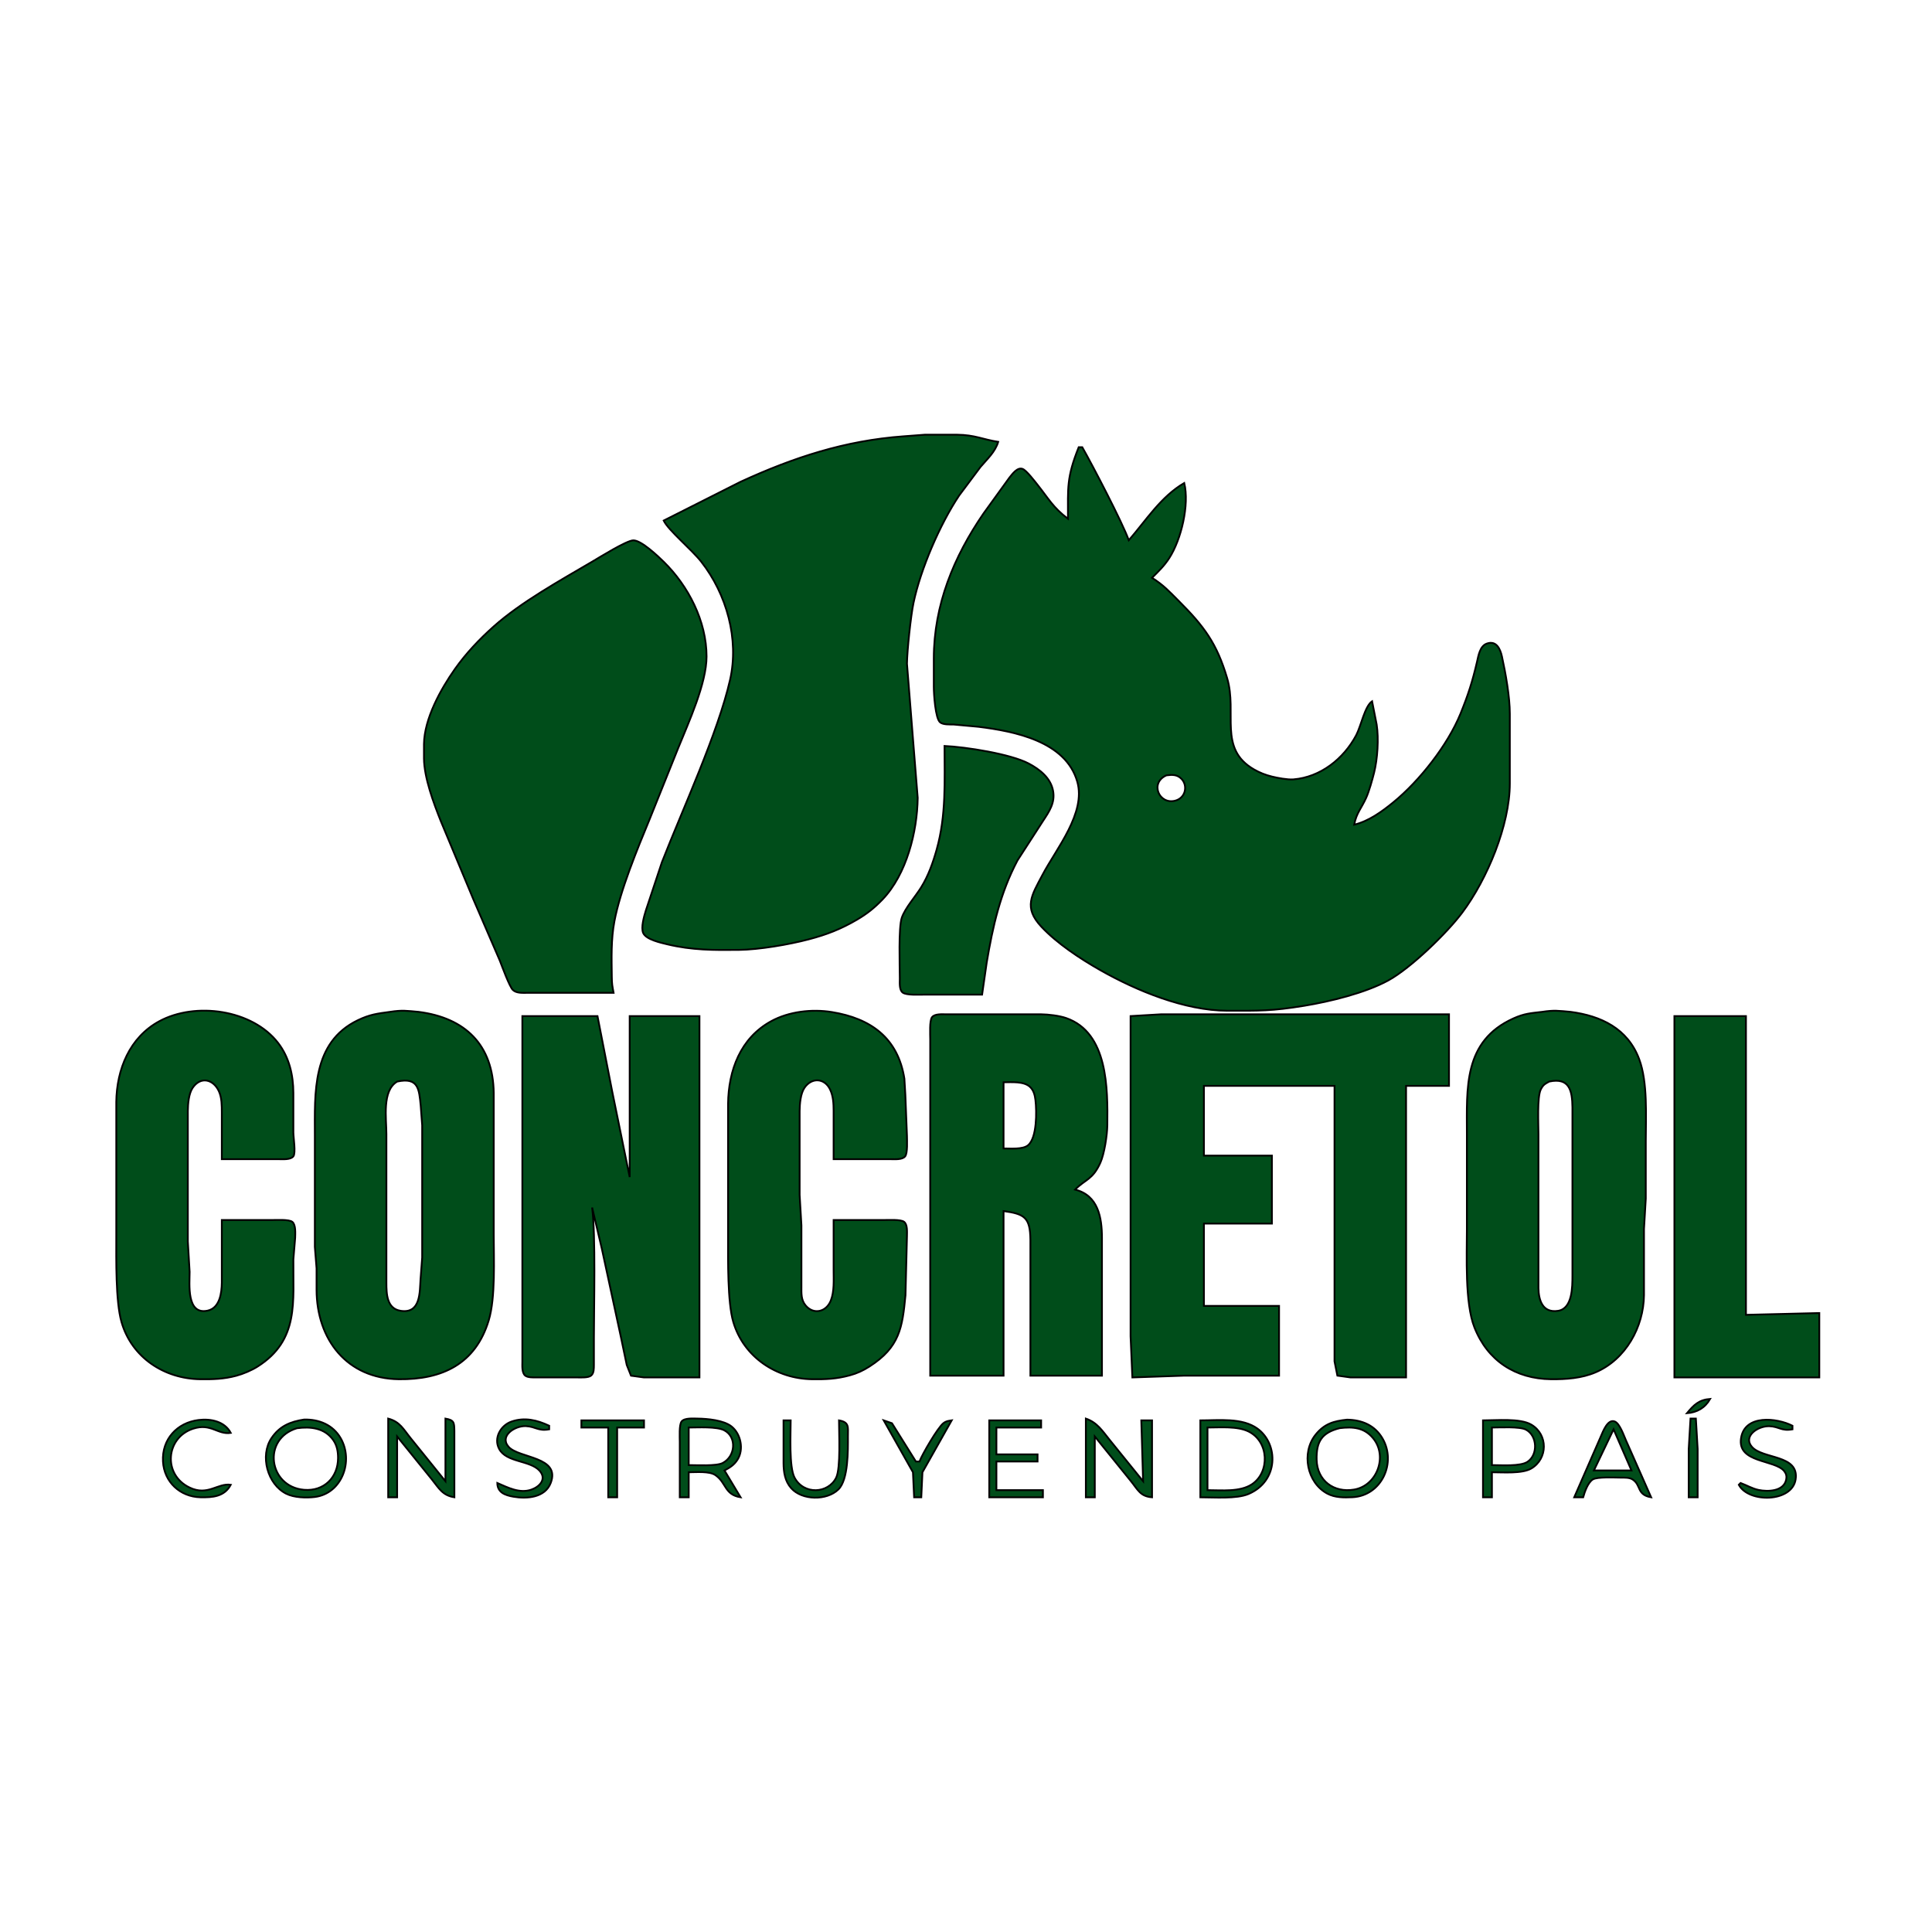 <?xml version="1.0" encoding="UTF-8" standalone="no"?>
<!DOCTYPE svg PUBLIC "-//W3C//DTD SVG 20010904//EN"
              "http://www.w3.org/TR/2001/REC-SVG-20010904/DTD/svg10.dtd">

<svg xmlns="http://www.w3.org/2000/svg"
     width="285.714mm" height="285.714mm"
     viewBox="0 0 1080 1080">
  <path id="Selección"
        fill="#004d1a" stroke="black" stroke-width="1"
        d="M 371.00,291.00
           C 373.60,296.45 386.60,307.13 391.99,314.00
             406.20,332.14 413.26,357.32 408.11,380.00
             401.44,409.38 381.54,452.47 370.00,482.00
             370.00,482.00 361.02,509.00 361.02,509.00
             360.07,512.11 358.17,518.56 359.57,521.61
             361.25,525.25 369.36,526.99 373.00,527.87
             386.76,531.19 399.02,531.16 413.00,531.00
             424.40,530.86 440.91,528.03 452.00,525.12
             462.10,522.46 469.94,519.44 479.00,514.14
             484.70,510.80 488.84,507.49 493.41,502.72
             506.76,488.76 512.77,464.98 513.00,446.00
             513.00,446.00 507.00,371.00 507.00,371.00
             507.09,363.60 509.14,344.27 510.66,337.00
             514.62,318.13 525.49,292.98 536.17,277.00
             536.17,277.00 548.13,261.00 548.13,261.00
             551.84,256.63 556.36,252.59 558.00,247.00
             549.39,245.67 545.08,243.12 535.00,243.00
             535.00,243.00 517.00,243.00 517.00,243.00
             517.00,243.00 505.00,243.91 505.00,243.91
             472.30,246.30 443.65,255.69 414.00,269.31
             414.00,269.31 371.00,291.00 371.00,291.00 Z
           M 603.00,250.00
           C 596.21,267.08 597.00,272.31 597.00,290.00
             588.64,283.67 586.28,278.89 580.00,271.00
             578.42,269.02 573.85,263.04 571.75,262.17
             568.72,260.91 565.91,265.01 564.26,267.00
             564.26,267.00 549.81,287.00 549.81,287.00
             533.14,311.24 522.05,338.13 522.00,368.00
             522.00,368.00 522.00,384.00 522.00,384.00
             522.01,387.70 522.81,401.69 525.57,403.83
             527.32,405.18 530.87,404.97 533.00,405.00
             533.00,405.00 547.00,406.28 547.00,406.28
             567.02,408.78 595.77,414.34 602.21,437.00
             607.17,454.43 590.54,474.29 582.78,489.00
             576.69,500.55 572.00,507.22 582.09,518.00
             590.93,527.44 603.76,535.89 615.00,542.28
             635.33,553.84 662.31,564.96 686.00,565.00
             703.98,565.03 710.83,565.22 729.00,562.25
             743.51,559.87 763.13,555.11 776.00,548.10
             788.62,541.23 808.97,521.50 817.52,510.00
             831.34,491.43 843.96,461.40 844.00,438.00
             844.00,438.00 844.00,399.00 844.00,399.00
             843.99,389.40 841.67,376.47 839.60,367.00
             838.68,362.82 836.50,357.84 831.11,359.78
             827.23,361.18 826.47,366.48 825.65,370.00
             823.12,380.93 820.64,388.61 816.40,399.00
             809.25,416.51 793.54,436.47 779.00,448.38
             772.61,453.62 765.13,459.07 757.00,461.00
             758.24,454.47 761.05,451.85 763.69,446.00
             765.32,442.39 767.12,435.95 768.11,432.00
             770.05,424.20 770.80,412.94 769.56,405.00
             769.56,405.00 767.00,392.00 767.00,392.00
             762.92,394.75 760.80,405.94 758.11,411.00
             751.10,424.18 738.15,434.47 723.00,435.68
             719.77,435.93 714.21,434.90 711.00,434.10
             707.39,433.21 704.23,431.98 701.00,430.12
             680.82,418.50 691.79,398.64 685.96,379.00
             680.23,359.68 673.12,350.12 659.00,336.00
             653.61,330.61 650.55,327.16 644.00,323.00
             647.70,319.29 650.73,316.45 653.61,312.00
             660.33,301.63 664.95,282.12 662.00,270.00
             648.94,277.62 640.70,290.81 631.00,302.00
             627.51,292.20 610.72,260.05 605.00,250.00
             605.00,250.00 603.00,250.00 603.00,250.00 Z
           M 343.00,555.00
           C 342.27,550.95 342.05,550.21 342.00,546.00
             341.88,535.65 341.53,525.21 343.46,515.00
             346.71,497.76 356.35,474.43 363.14,458.00
             363.14,458.00 379.20,418.00 379.20,418.00
             384.89,403.95 394.97,382.04 394.97,367.00
             394.97,347.26 384.81,327.56 371.00,314.01
             367.79,310.87 358.44,301.96 354.00,302.06
             350.21,302.15 335.10,311.58 331.00,313.99
             313.34,324.36 291.15,336.64 276.00,350.17
             267.96,357.34 260.51,365.19 254.29,374.00
             246.30,385.33 237.17,401.83 237.00,416.00
             237.00,416.00 237.00,424.00 237.00,424.00
             237.13,434.90 242.37,448.84 246.40,459.00
             246.40,459.00 264.72,503.00 264.72,503.00
             264.72,503.00 279.40,537.00 279.40,537.00
             280.65,540.13 284.79,551.62 286.70,553.40
             288.77,555.35 292.33,554.99 295.00,555.00
             295.00,555.00 343.00,555.00 343.00,555.00 Z
           M 528.00,417.00
           C 528.00,436.74 529.01,455.71 523.57,475.00
             521.51,482.30 518.95,489.53 514.94,496.00
             511.65,501.29 506.00,507.53 504.11,513.00
             502.20,518.52 502.99,539.85 503.00,547.00
             503.00,549.30 502.59,553.26 504.57,554.83
             506.66,556.47 514.17,556.00 517.00,556.00
             517.00,556.00 549.00,556.00 549.00,556.00
             549.00,556.00 551.59,538.00 551.59,538.00
             554.96,517.90 559.17,499.20 568.78,481.00
             568.78,481.00 583.00,459.00 583.00,459.00
             586.53,453.63 589.93,448.75 588.66,442.00
             587.31,434.79 581.13,430.00 575.00,426.78
             564.79,421.43 539.81,417.54 528.00,417.00 Z
           M 652.04,433.43
           C 655.21,433.02 658.06,432.89 660.49,435.43
             664.09,439.20 662.78,446.03 656.98,447.57
             647.94,449.96 642.57,437.58 652.04,433.43 Z
           M 124.00,682.00
           C 124.00,682.00 124.00,717.00 124.00,717.00
             123.93,722.76 122.89,731.22 116.00,732.67
             104.11,735.16 106.01,717.73 106.00,711.00
             106.00,711.00 105.00,694.00 105.00,694.00
             105.00,694.00 105.00,621.00 105.00,621.00
             105.05,617.09 105.48,611.34 107.73,608.06
             112.21,601.52 119.29,603.31 122.35,610.00
             124.03,613.68 123.99,618.05 124.00,622.00
             124.00,622.00 124.00,648.00 124.00,648.00
             124.00,648.00 156.00,648.00 156.00,648.00
             158.27,648.00 162.45,648.37 163.99,646.40
             165.43,644.51 164.01,636.01 163.99,633.00
             163.99,633.00 163.99,611.00 163.99,611.00
             163.98,601.02 161.68,591.05 155.47,583.00
             141.07,564.34 109.23,559.89 89.00,570.90
             72.42,579.92 65.22,597.79 65.00,616.00
             65.00,616.00 65.00,691.00 65.00,691.00
             65.00,703.73 64.58,727.38 67.91,739.00
             73.60,758.84 91.80,770.76 112.00,771.00
             119.05,771.08 125.11,770.92 132.00,769.08
             135.95,768.02 140.55,766.09 144.00,763.91
             167.40,749.09 163.73,727.56 164.00,704.00
             164.00,704.00 164.99,692.00 164.99,692.00
             165.04,689.59 165.44,684.64 163.40,683.02
             161.55,681.56 154.54,682.00 152.00,682.00
             152.00,682.00 124.00,682.00 124.00,682.00 Z
           M 218.00,565.64
           C 210.89,566.59 206.68,567.10 200.00,570.32
             174.27,582.73 176.00,610.99 176.00,635.00
             176.00,635.00 176.00,697.00 176.00,697.00
             176.00,697.00 176.96,709.00 176.96,709.00
             176.96,709.00 176.96,721.00 176.96,721.00
             177.04,748.82 193.91,770.66 223.00,771.00
             247.01,771.28 265.85,762.61 273.23,738.00
             277.05,725.25 276.00,703.76 276.00,690.00
             276.00,690.00 276.00,611.00 276.00,611.00
             275.68,584.07 260.10,568.97 234.00,565.64
             227.33,565.05 224.90,564.57 218.00,565.64 Z
           M 466.00,682.00
           C 466.00,682.00 466.00,710.00 466.00,710.00
             466.00,715.45 466.45,721.87 464.44,726.98
             461.93,733.36 454.94,735.10 450.43,729.85
             447.69,726.67 448.01,722.91 448.00,719.00
             448.00,719.00 448.00,685.00 448.00,685.00
             448.00,685.00 447.00,668.00 447.00,668.00
             447.00,668.00 447.00,621.00 447.00,621.00
             447.05,617.09 447.48,611.34 449.73,608.06
             453.75,602.19 460.95,602.58 464.03,609.04
             465.81,612.76 465.98,616.96 466.00,621.00
             466.00,621.00 466.00,648.00 466.00,648.00
             466.00,648.00 498.00,648.00 498.00,648.00
             500.30,648.00 504.41,648.38 505.98,646.40
             507.44,644.55 507.00,637.54 507.00,635.00
             507.00,635.00 506.09,612.00 506.09,612.00
             506.09,612.00 505.56,603.00 505.56,603.00
             501.96,580.12 486.73,569.28 465.00,565.75
             453.89,563.95 440.95,565.42 431.00,570.90
             413.89,580.33 407.22,598.29 407.00,617.00
             407.00,617.00 407.00,692.00 407.00,692.00
             407.00,704.23 406.64,727.91 409.91,739.00
             415.68,758.58 433.96,770.76 454.00,771.00
             461.63,771.09 467.53,770.87 475.00,768.84
             479.10,767.73 482.42,766.20 486.00,763.91
             502.96,753.05 504.43,742.15 506.17,724.00
             506.17,724.00 507.00,691.00 507.00,691.00
             507.00,688.70 507.38,684.59 505.40,683.02
             503.55,681.56 496.54,682.00 494.00,682.00
             494.00,682.00 466.00,682.00 466.00,682.00 Z
           M 862.00,565.64
           C 855.64,566.38 852.10,566.56 846.00,569.31
             817.90,581.99 820.00,608.24 820.00,634.00
             820.00,634.00 820.00,687.00 820.00,687.00
             820.00,702.27 818.82,728.31 824.20,742.00
             831.54,760.67 847.13,770.76 867.00,771.00
             875.41,771.09 884.17,770.48 892.00,767.12
             908.82,759.90 918.79,741.84 919.00,724.00
             919.00,724.00 919.00,687.00 919.00,687.00
             919.00,687.00 920.00,670.00 920.00,670.00
             920.00,670.00 920.00,638.00 920.00,638.00
             920.00,623.97 921.17,605.04 916.29,592.00
             909.89,574.90 894.93,567.87 878.00,565.64
             871.31,565.05 868.92,564.58 862.00,565.64 Z
           M 520.00,769.00
           C 520.00,769.00 561.00,769.00 561.00,769.00
             561.00,769.00 561.00,677.00 561.00,677.00
             572.75,678.59 575.85,680.60 576.00,693.00
             576.00,693.00 576.00,769.00 576.00,769.00
             576.00,769.00 616.00,769.00 616.00,769.00
             616.00,769.00 616.00,692.00 616.00,692.00
             615.98,680.59 613.90,668.20 601.00,665.00
             606.70,659.18 610.79,659.56 615.10,650.00
             617.34,645.01 618.93,634.55 619.00,629.00
             619.24,608.59 619.44,577.26 596.00,569.11
             592.16,567.77 586.09,567.05 582.00,567.00
             582.00,567.00 529.00,567.00 529.00,567.00
             526.70,567.00 522.59,566.62 521.02,568.60
             519.52,570.49 520.00,578.34 520.00,581.00
             520.00,581.00 520.00,614.00 520.00,614.00
             520.00,614.00 520.00,769.00 520.00,769.00 Z
           M 632.00,568.00
           C 632.00,568.00 632.00,705.00 632.00,705.00
             632.00,705.00 632.00,747.00 632.00,747.00
             632.00,747.00 633.00,770.00 633.00,770.00
             633.00,770.00 662.00,769.00 662.00,769.00
             662.00,769.00 715.00,769.00 715.00,769.00
             715.00,769.00 715.00,730.00 715.00,730.00
             715.00,730.00 673.00,730.00 673.00,730.00
             673.00,730.00 673.00,684.00 673.00,684.00
             673.00,684.00 711.00,684.00 711.00,684.00
             711.00,684.00 711.00,646.00 711.00,646.00
             711.00,646.00 673.00,646.00 673.00,646.00
             673.00,646.00 673.00,607.00 673.00,607.00
             673.00,607.00 746.00,607.00 746.00,607.00
             746.00,607.00 746.00,761.00 746.00,761.00
             746.00,761.00 747.60,768.98 747.60,768.98
             747.60,768.98 755.00,770.00 755.00,770.00
             755.00,770.00 786.00,770.00 786.00,770.00
             786.00,770.00 786.00,607.00 786.00,607.00
             786.00,607.00 810.00,607.00 810.00,607.00
             810.00,607.00 810.00,567.00 810.00,567.00
             810.00,567.00 649.00,567.00 649.00,567.00
             649.00,567.00 632.00,568.00 632.00,568.00 Z
           M 292.00,568.00
           C 292.00,568.00 292.00,761.00 292.00,761.00
             292.00,763.30 291.62,767.41 293.60,768.98
             295.08,770.15 298.18,769.99 300.00,770.00
             300.00,770.00 323.00,770.00 323.00,770.00
             324.99,770.00 328.81,770.23 330.40,768.98
             332.10,767.63 331.96,764.95 332.00,763.00
             332.00,763.00 332.00,748.00 332.00,748.00
             332.00,730.04 333.05,690.57 331.00,675.00
             331.00,675.00 336.42,698.00 336.42,698.00
             336.42,698.00 347.00,747.00 347.00,747.00
             347.00,747.00 350.35,763.00 350.35,763.00
             350.35,763.00 352.73,769.01 352.73,769.01
             352.73,769.01 360.00,770.00 360.00,770.00
             360.00,770.00 391.00,770.00 391.00,770.00
             391.00,770.00 391.00,568.00 391.00,568.00
             391.00,568.00 352.00,568.00 352.00,568.00
             352.00,568.00 352.00,658.00 352.00,658.00
             352.00,658.00 342.20,610.00 342.20,610.00
             342.20,610.00 334.00,568.00 334.00,568.00
             334.00,568.00 292.00,568.00 292.00,568.00 Z
           M 936.00,568.00
           C 936.00,568.00 936.00,770.00 936.00,770.00
             936.00,770.00 1017.00,770.00 1017.00,770.00
             1017.00,770.00 1017.00,734.00 1017.00,734.00
             1017.00,734.00 976.00,735.00 976.00,735.00
             976.00,735.00 976.00,568.00 976.00,568.00
             976.00,568.00 936.00,568.00 936.00,568.00 Z
           M 222.04,604.60
           C 233.94,602.05 234.25,608.85 235.17,618.00
             235.17,618.00 236.00,629.00 236.00,629.00
             236.00,629.00 236.00,703.00 236.00,703.00
             236.00,703.00 235.09,715.00 235.09,715.00
             234.59,722.27 235.24,734.47 224.00,732.76
             216.14,731.56 216.01,723.18 216.00,717.00
             216.00,717.00 216.00,634.00 216.00,634.00
             216.00,625.17 213.45,609.61 222.04,604.60 Z
           M 866.02,604.60
           C 877.28,602.22 878.89,609.57 879.00,619.00
             879.00,619.00 879.00,713.00 879.00,713.00
             878.99,719.31 879.06,731.51 870.98,732.76
             862.37,734.10 860.09,726.90 860.00,720.00
             860.00,720.00 860.00,634.00 860.00,634.00
             860.00,628.57 859.20,613.18 861.31,609.02
             862.67,606.35 863.59,605.96 866.02,604.60 Z
           M 561.00,642.00
           C 561.00,642.00 561.00,605.00 561.00,605.00
             565.48,605.00 572.19,604.34 575.70,607.51
             577.83,609.44 578.51,612.25 578.83,615.00
             579.53,621.17 579.78,636.12 574.61,640.26
             571.63,642.64 564.78,642.00 561.00,642.00 Z
           M 943.00,790.00
           C 948.70,789.56 953.12,787.02 956.00,782.00
             949.73,782.50 946.90,785.28 943.00,790.00 Z
           M 129.00,830.00
           C 121.69,828.92 116.19,836.43 106.00,831.56
             90.81,824.30 92.69,803.56 108.00,798.64
             118.00,795.42 121.56,802.10 129.00,801.00
             125.58,794.54 117.82,792.95 111.00,793.79
             98.95,795.28 90.41,804.62 91.11,817.00
             91.75,828.45 100.67,836.71 112.00,836.99
             118.82,837.15 125.48,836.64 129.00,830.00 Z
           M 170.00,793.53
           C 162.28,794.70 156.22,797.20 151.70,804.00
             145.22,813.74 149.44,829.70 160.00,835.00
             164.38,837.20 171.18,837.42 176.00,836.82
             191.16,834.90 197.77,816.73 190.47,804.00
             186.16,796.50 178.35,793.33 170.00,793.53 Z
           M 217.00,793.00
           C 217.00,793.00 217.00,837.00 217.00,837.00
             217.00,837.00 222.00,837.00 222.00,837.00
             222.00,837.00 222.00,803.00 222.00,803.00
             222.00,803.00 241.40,827.00 241.40,827.00
             245.41,832.01 247.31,835.92 254.00,837.00
             254.00,837.00 254.00,800.00 254.00,800.00
             253.91,795.20 253.93,793.87 249.00,793.00
             249.00,793.00 249.00,828.00 249.00,828.00
             249.00,828.00 229.61,804.00 229.61,804.00
             225.45,798.88 223.61,794.76 217.00,793.00 Z
           M 278.00,829.00
           C 278.05,834.29 282.25,835.84 287.00,836.67
             294.53,838.00 304.71,837.19 307.85,829.00
             313.54,814.14 290.06,815.29 284.32,808.78
             278.98,802.72 287.82,796.90 294.00,797.21
             299.54,797.50 300.83,800.12 307.00,799.00
             307.00,799.00 307.00,797.00 307.00,797.00
             300.26,793.84 293.33,792.13 286.00,794.64
             279.93,796.71 275.78,803.84 279.02,809.96
             283.11,817.67 296.39,816.22 301.68,822.22
             305.75,826.83 301.63,831.12 297.00,832.72
             290.41,835.00 283.89,831.53 278.00,829.00 Z
           M 380.00,837.00
           C 380.00,837.00 385.00,837.00 385.00,837.00
             385.00,837.00 385.00,823.00 385.00,823.00
             389.14,823.00 396.53,822.28 399.91,824.60
             406.11,828.86 404.86,835.51 414.00,837.00
             414.00,837.00 405.00,822.00 405.00,822.00
             408.01,820.38 410.36,818.97 412.26,815.98
             415.94,810.22 414.14,801.57 408.96,797.42
             404.57,793.90 395.55,793.07 390.00,793.00
             387.57,792.98 382.65,792.54 381.02,794.60
             379.56,796.45 380.00,803.46 380.00,806.00
             380.00,806.00 380.00,837.00 380.00,837.00 Z
           M 607.00,793.00
           C 607.00,793.00 607.00,837.00 607.00,837.00
             607.00,837.00 612.00,837.00 612.00,837.00
             612.00,837.00 612.00,803.00 612.00,803.00
             612.00,803.00 632.20,828.00 632.20,828.00
             636.15,832.90 637.41,836.48 644.00,837.00
             644.00,837.00 644.00,794.00 644.00,794.00
             644.00,794.00 638.00,794.00 638.00,794.00
             638.00,794.00 639.00,828.00 639.00,828.00
             639.00,828.00 620.39,805.00 620.39,805.00
             616.25,799.90 613.40,795.19 607.00,793.00 Z
           M 753.00,793.60
           C 745.58,794.36 740.28,795.89 735.39,802.02
             727.33,812.11 730.54,828.86 742.00,834.95
             746.28,837.22 751.28,837.19 756.00,836.96
             772.35,836.17 780.81,817.63 772.78,804.00
             768.44,796.64 761.22,793.72 753.00,793.60 Z
           M 945.00,793.00
           C 945.00,793.00 944.00,810.00 944.00,810.00
             944.00,810.00 944.00,837.00 944.00,837.00
             944.00,837.00 949.00,837.00 949.00,837.00
             949.00,837.00 949.00,810.00 949.00,810.00
             949.00,810.00 948.00,793.00 948.00,793.00
             948.00,793.00 945.00,793.00 945.00,793.00 Z
           M 973.00,829.00
           C 973.00,829.00 972.00,830.00 972.00,830.00
             977.43,840.25 1001.81,839.93 1003.76,827.00
             1005.87,813.01 985.39,815.78 979.33,808.78
             974.26,802.93 982.53,797.09 989.00,797.26
             994.51,797.41 995.74,800.13 1002.00,799.00
             1002.00,799.00 1002.00,797.00 1002.00,797.00
             993.32,792.58 975.27,790.51 973.24,804.00
             971.14,817.94 992.17,815.84 997.40,822.39
             998.49,823.76 998.85,825.27 998.51,826.99
             997.20,833.73 988.28,833.99 983.00,832.87
             979.46,832.12 976.37,830.24 973.00,829.00 Z
           M 325.00,794.00
           C 325.00,794.00 325.00,798.00 325.00,798.00
             325.00,798.00 340.00,798.00 340.00,798.00
             340.00,798.00 340.00,837.00 340.00,837.00
             340.00,837.00 345.00,837.00 345.00,837.00
             345.00,837.00 345.00,798.00 345.00,798.00
             345.00,798.00 360.00,798.00 360.00,798.00
             360.00,798.00 360.00,794.00 360.00,794.00
             360.00,794.00 325.00,794.00 325.00,794.00 Z
           M 438.00,794.00
           C 438.00,794.00 438.00,818.00 438.00,818.00
             438.06,823.05 438.78,827.96 442.27,831.90
             448.34,838.74 462.12,838.96 468.66,832.61
             474.26,827.18 474.02,810.72 474.00,803.00
             473.99,797.74 474.87,795.03 469.00,794.00
             469.00,800.90 470.02,820.72 467.43,825.99
             463.02,834.96 449.36,835.77 444.16,825.99
             441.01,820.06 442.00,801.46 442.00,794.00
             442.00,794.00 438.00,794.00 438.00,794.00 Z
           M 494.00,794.00
           C 494.00,794.00 510.35,823.00 510.35,823.00
             510.35,823.00 511.00,837.00 511.00,837.00
             511.00,837.00 515.00,837.00 515.00,837.00
             515.00,837.00 515.65,823.00 515.65,823.00
             515.65,823.00 532.00,794.00 532.00,794.00
             530.03,794.33 529.03,794.29 527.33,795.60
             524.26,797.95 515.49,812.97 514.00,817.00
             514.00,817.00 512.00,817.00 512.00,817.00
             512.00,817.00 498.62,795.60 498.62,795.60
             498.62,795.60 494.00,794.00 494.00,794.00 Z
           M 553.00,794.00
           C 553.00,794.00 553.00,837.00 553.00,837.00
             553.00,837.00 583.00,837.00 583.00,837.00
             583.00,837.00 583.00,833.00 583.00,833.00
             583.00,833.00 557.00,833.00 557.00,833.00
             557.00,833.00 557.00,817.00 557.00,817.00
             557.00,817.00 580.00,817.00 580.00,817.00
             580.00,817.00 580.00,813.00 580.00,813.00
             580.00,813.00 557.00,813.00 557.00,813.00
             557.00,813.00 557.00,798.00 557.00,798.00
             557.00,798.00 582.00,798.00 582.00,798.00
             582.00,798.00 582.00,794.00 582.00,794.00
             582.00,794.00 553.00,794.00 553.00,794.00 Z
           M 671.00,794.00
           C 671.00,794.00 671.00,837.00 671.00,837.00
             678.66,837.00 691.24,838.03 698.00,835.12
             714.86,827.88 714.76,807.27 702.98,798.64
             694.43,792.37 681.20,794.00 671.00,794.00 Z
           M 829.00,794.00
           C 829.00,794.00 829.00,837.00 829.00,837.00
             829.00,837.00 834.00,837.00 834.00,837.00
             834.00,837.00 834.00,823.00 834.00,823.00
             840.07,823.00 850.89,823.90 855.98,820.91
             865.26,815.48 865.50,801.94 855.98,796.36
             849.73,792.70 836.45,794.00 829.00,794.00 Z
           M 880.00,837.00
           C 880.00,837.00 885.00,837.00 885.00,837.00
             885.87,833.95 887.60,828.80 890.39,827.02
             892.84,825.46 902.67,825.98 906.00,826.00
             908.08,826.01 910.80,825.87 912.61,827.02
             917.52,830.15 914.77,835.59 923.00,837.00
             923.00,837.00 908.86,805.00 908.86,805.00
             907.67,802.33 905.43,795.71 902.65,794.62
             898.65,793.06 896.06,800.31 894.86,803.00
             894.86,803.00 880.00,837.00 880.00,837.00 Z
           M 166.00,798.39
           C 173.60,797.37 181.50,798.20 186.30,805.04
             188.39,808.02 188.97,811.44 188.97,815.00
             188.97,825.92 181.08,833.74 170.00,832.81
             150.12,831.14 146.37,804.29 166.00,798.39 Z
           M 385.00,819.00
           C 385.00,819.00 385.00,798.00 385.00,798.00
             390.11,798.00 400.66,797.33 404.90,799.57
             412.02,803.34 411.12,814.12 403.98,817.83
             400.45,819.66 389.44,819.00 385.00,819.00 Z
           M 675.00,833.00
           C 675.00,833.00 675.00,798.00 675.00,798.00
             682.04,798.00 691.72,797.11 697.99,800.24
             709.48,805.98 709.86,822.98 699.91,829.66
             693.21,834.16 682.85,833.00 675.00,833.00 Z
           M 749.00,798.33
           C 756.32,797.51 762.58,797.91 767.61,804.04
             775.83,814.06 769.80,830.48 757.00,832.67
             745.59,834.62 736.30,827.68 736.01,816.00
             735.77,805.93 738.83,800.83 749.00,798.33 Z
           M 834.00,819.00
           C 834.00,819.00 834.00,798.00 834.00,798.00
             838.42,798.00 849.47,797.34 852.98,799.17
             859.39,802.52 859.88,813.14 853.89,817.15
             849.88,819.84 839.06,819.00 834.00,819.00 Z
           M 902.00,799.00
           C 902.00,799.00 912.00,822.00 912.00,822.00
             912.00,822.00 891.00,822.00 891.00,822.00
             891.00,822.00 902.00,799.00 902.00,799.00 Z" />
</svg>

